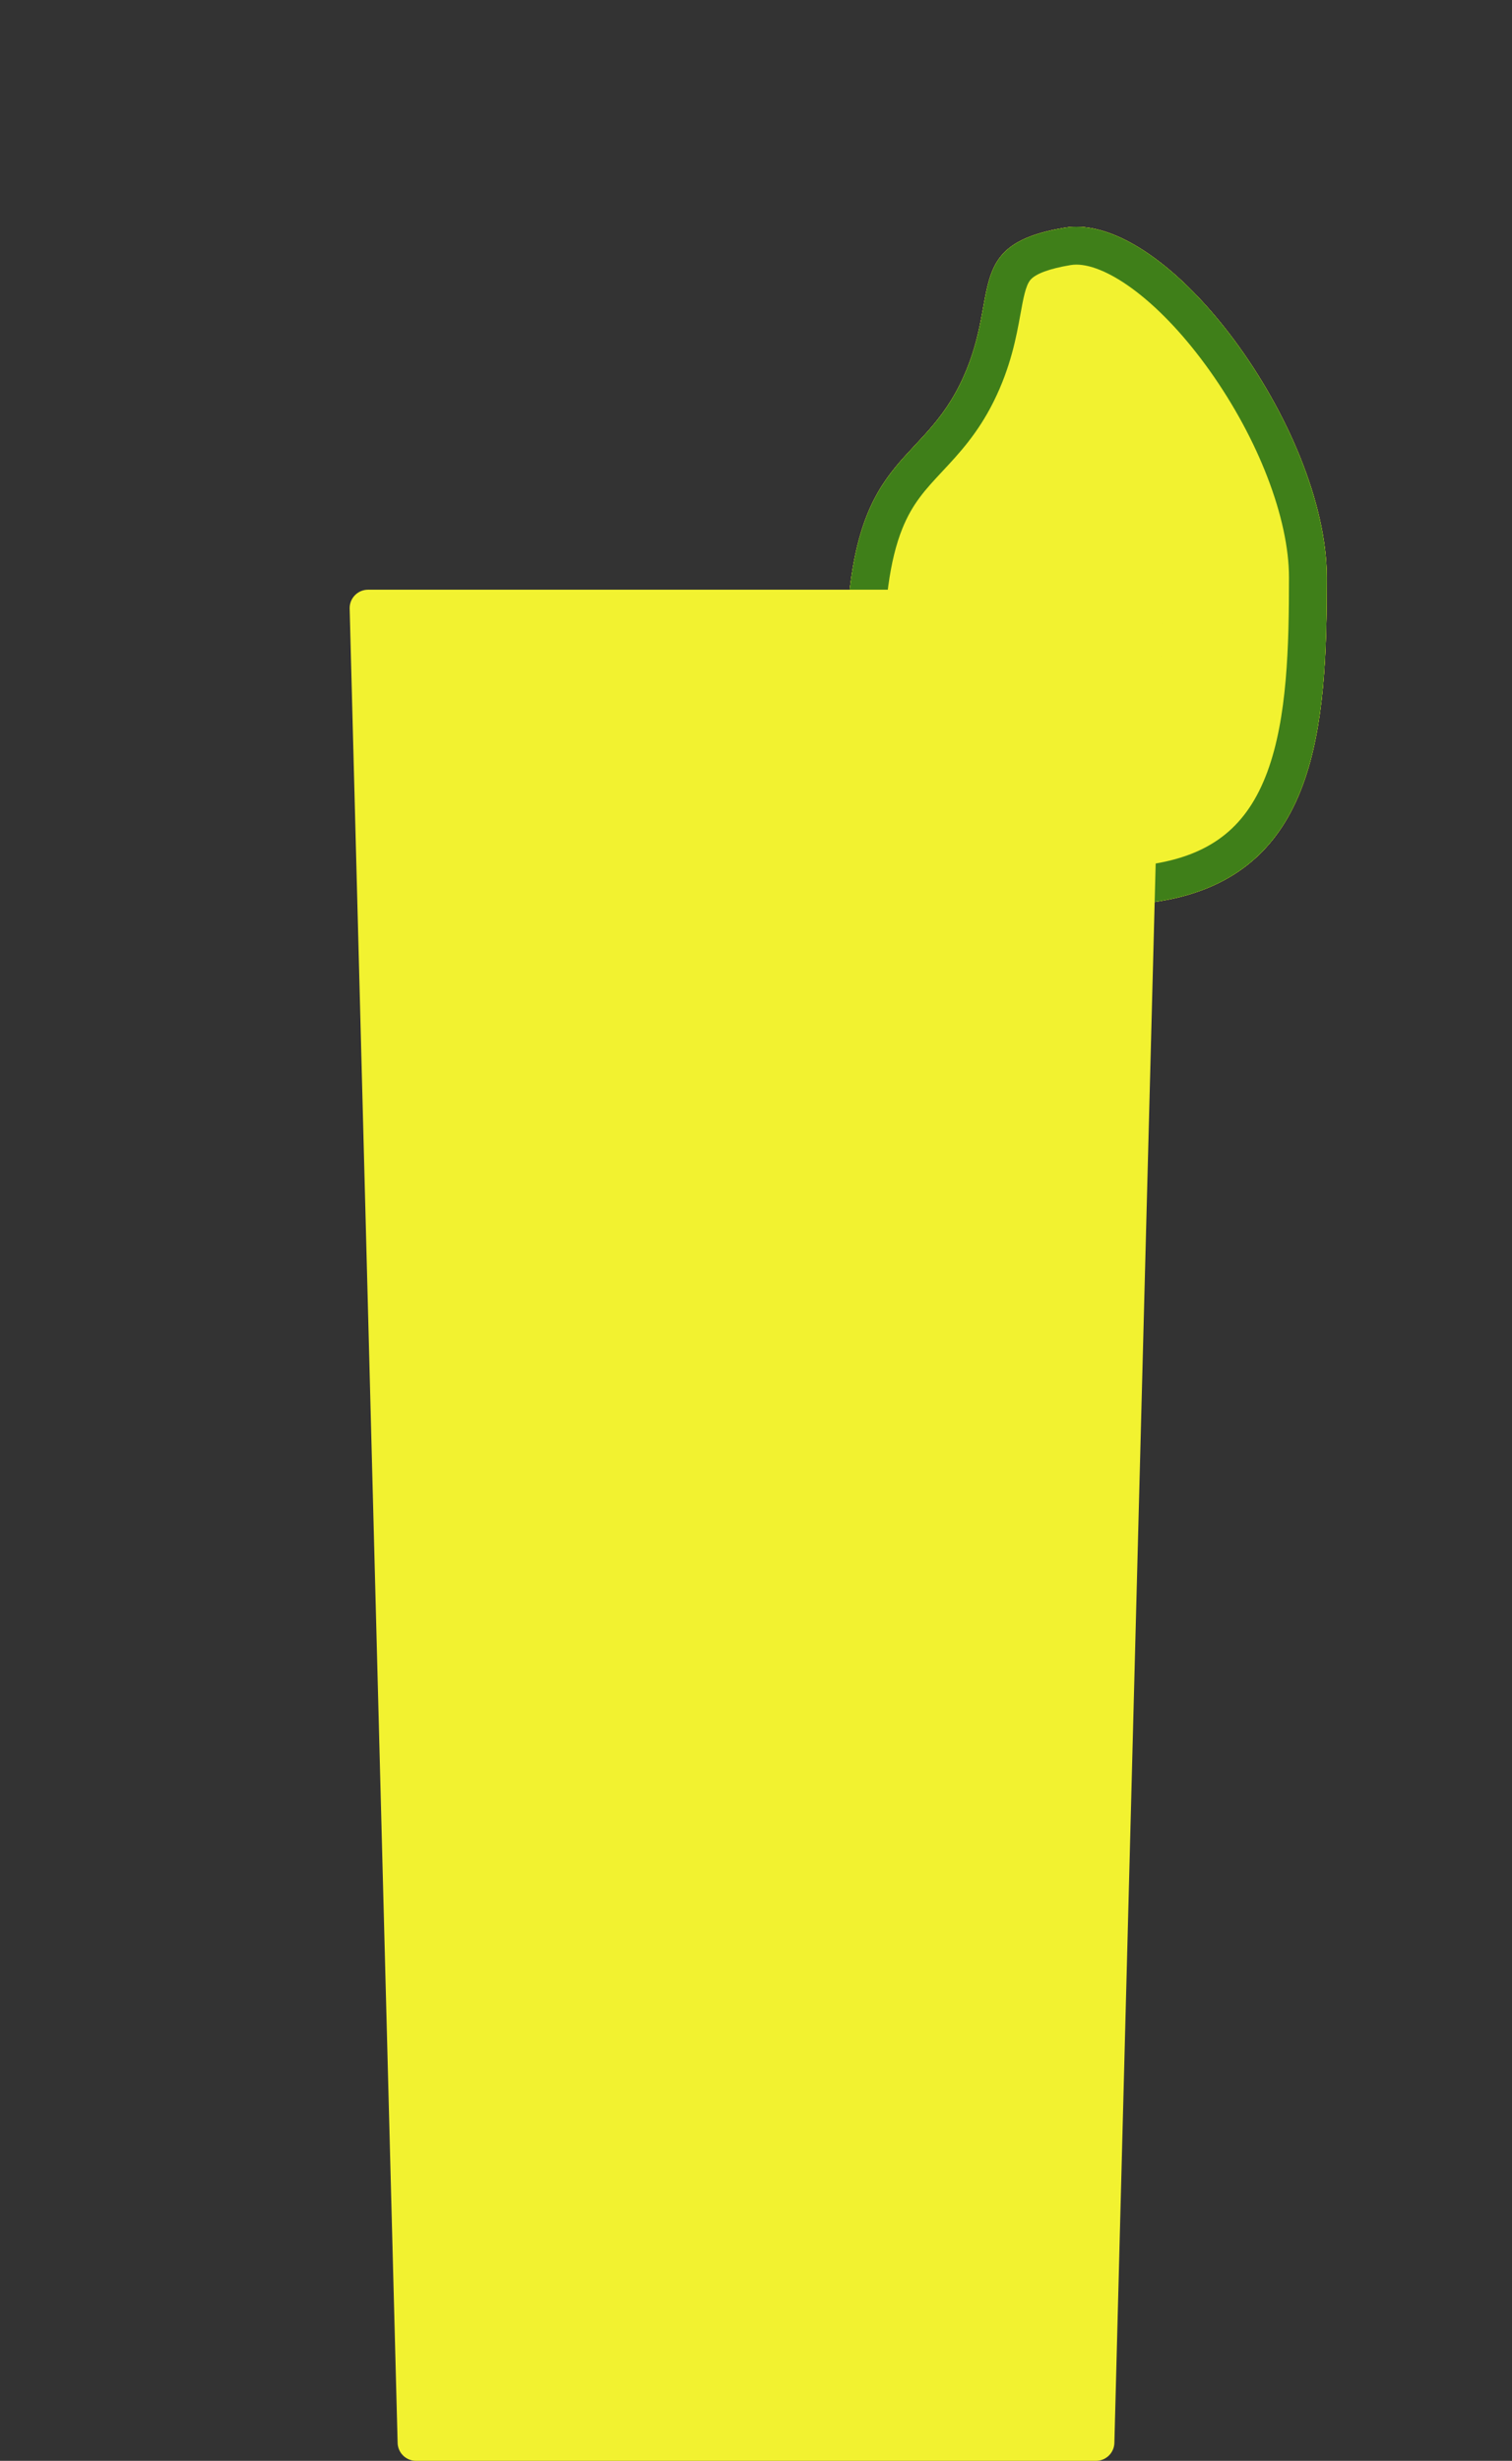 <?xml version="1.0" encoding="utf-8"?>
<!-- Generator: Adobe Illustrator 22.1.0, SVG Export Plug-In . SVG Version: 6.00 Build 0)  -->
<svg version="1.1" xmlns="http://www.w3.org/2000/svg" xmlns:xlink="http://www.w3.org/1999/xlink" x="0px" y="0px" width="800px"
	 height="1302px" viewBox="0 0 800 1302" style="enable-background:new 0 0 800 1302;" xml:space="preserve">
<rect x="0" y="0" width="800" height="1302" fill="#333333" stroke="none"/>
<style type="text/css">
	.yellow{fill:#F2F230;}
	.green{fill:#3F7F19;}
	.st0{fill:#1A1A1A;}
	.st1{fill:#FFFFFF;}
	.st2{opacity:0.21;fill:#DE0E00;}
	.st3{fill:#3F7F19;}
	.st4{fill:#F2F230;}
	.st5{fill:none;stroke:#F2F230;stroke-width:16;stroke-linecap:round;stroke-miterlimit:10;}
	.st6{fill:none;stroke:#F2F230;stroke-width:22;stroke-linecap:round;stroke-miterlimit:10;}
	.st7{fill:none;stroke:#3F7F19;stroke-width:26;stroke-linecap:round;stroke-miterlimit:10;}
	.st8{fill:none;stroke:#3F7F19;stroke-width:16;stroke-linecap:round;stroke-miterlimit:10;}
	.st9{fill:none;stroke:#F2F230;stroke-width:20;stroke-linecap:round;stroke-miterlimit:10;}
	.st10{opacity:0.2;}
	.st11{fill:none;}
</style>
<g id="directions">
</g>
<g id="vectors">
	<g>
		<g>
			<path class="yellow" d="M563.223,120.509C617.979,111.383,702,226.905,702,305.545s-4.626,157.28-87.892,171.158
				s-166.532-13.878-166.532-124.899s37.007-101.77,60.137-148.028C530.842,157.516,507.713,129.761,563.223,120.509z"/>
			<path class="yellow" d="M569.511,140c8.407,0,19.628,5.051,31.596,14.223c13.125,10.058,26.561,24.501,38.853,41.766
				C665.892,232.41,682,274.389,682,305.545c0,36.397-0.886,74.325-11.476,102.919c-10.527,28.423-28.94,43.384-59.704,48.511
				c-12.044,2.007-23.836,3.025-35.048,3.025c-22.367,0-53.842-4.168-76.769-24.023c-20.854-18.06-31.427-46.38-31.427-84.173
				c0-32.046,3.209-55.612,9.812-72.045c5.399-13.439,12.415-20.948,21.297-30.455c8.696-9.307,18.551-19.856,26.916-36.585
				c9.224-18.448,12.165-34.657,14.312-46.493c1.519-8.375,2.72-14.99,5.187-18.034c2.689-3.318,10.093-6.069,21.411-7.956
				c0.943-0.157,1.951-0.237,2.998-0.237H569.511 M569.504,120c-2.128,0-4.229,0.167-6.281,0.509
				c-55.511,9.252-32.381,37.007-55.511,83.266c-23.129,46.259-60.137,37.007-60.137,148.028
				c0,93.85,59.492,128.196,128.196,128.196c12.57,0,25.457-1.151,38.336-3.297C697.374,462.825,702,384.185,702,305.545
				C702,229.852,624.166,119.99,569.504,120L569.504,120z"/>
		</g>
		<g>
			<path class="yellow" d="M563.223,120.509C617.979,111.383,702,226.905,702,305.545s-4.626,157.28-87.892,171.158
				s-166.532-13.878-166.532-124.899s37.007-101.77,60.137-148.028C530.842,157.516,507.713,129.761,563.223,120.509z"/>
			<path class="green" d="M569.511,140c8.407,0,19.628,5.051,31.596,14.223c13.125,10.058,26.561,24.501,38.853,41.766
				C665.892,232.41,682,274.389,682,305.545c0,36.397-0.886,74.325-11.476,102.919c-10.527,28.423-28.94,43.384-59.704,48.511
				c-12.044,2.007-23.836,3.025-35.048,3.025c-22.367,0-53.842-4.168-76.769-24.023c-20.854-18.06-31.427-46.38-31.427-84.173
				c0-32.046,3.209-55.612,9.812-72.045c5.399-13.439,12.415-20.948,21.297-30.455c8.696-9.307,18.551-19.856,26.916-36.585
				c9.224-18.448,12.165-34.657,14.312-46.493c1.519-8.375,2.72-14.99,5.187-18.034c2.689-3.318,10.093-6.069,21.411-7.956
				c0.943-0.157,1.951-0.237,2.998-0.237H569.511 M569.504,120c-2.128,0-4.229,0.167-6.281,0.509
				c-55.511,9.252-32.381,37.007-55.511,83.266c-23.129,46.259-60.137,37.007-60.137,148.028
				c0,93.85,59.492,128.196,128.196,128.196c12.57,0,25.457-1.151,38.336-3.297C697.374,462.825,702,384.185,702,305.545
				C702,229.852,624.166,119.99,569.504,120L569.504,120z"/>
		</g>
	</g>
	<path class="yellow" d="M194.76,312c-5.39,0-9.76,4.368-9.76,9.756l25.375,970.488c0,5.388,4.37,9.756,9.76,9.756h359.731
		c5.39,0,9.76-4.368,9.76-9.756L615,321.756c0-5.388-4.37-9.756-9.76-9.756H194.76z"/>
</g>
<g id="masks">
</g>
<g id="guides">
</g>
</svg>

